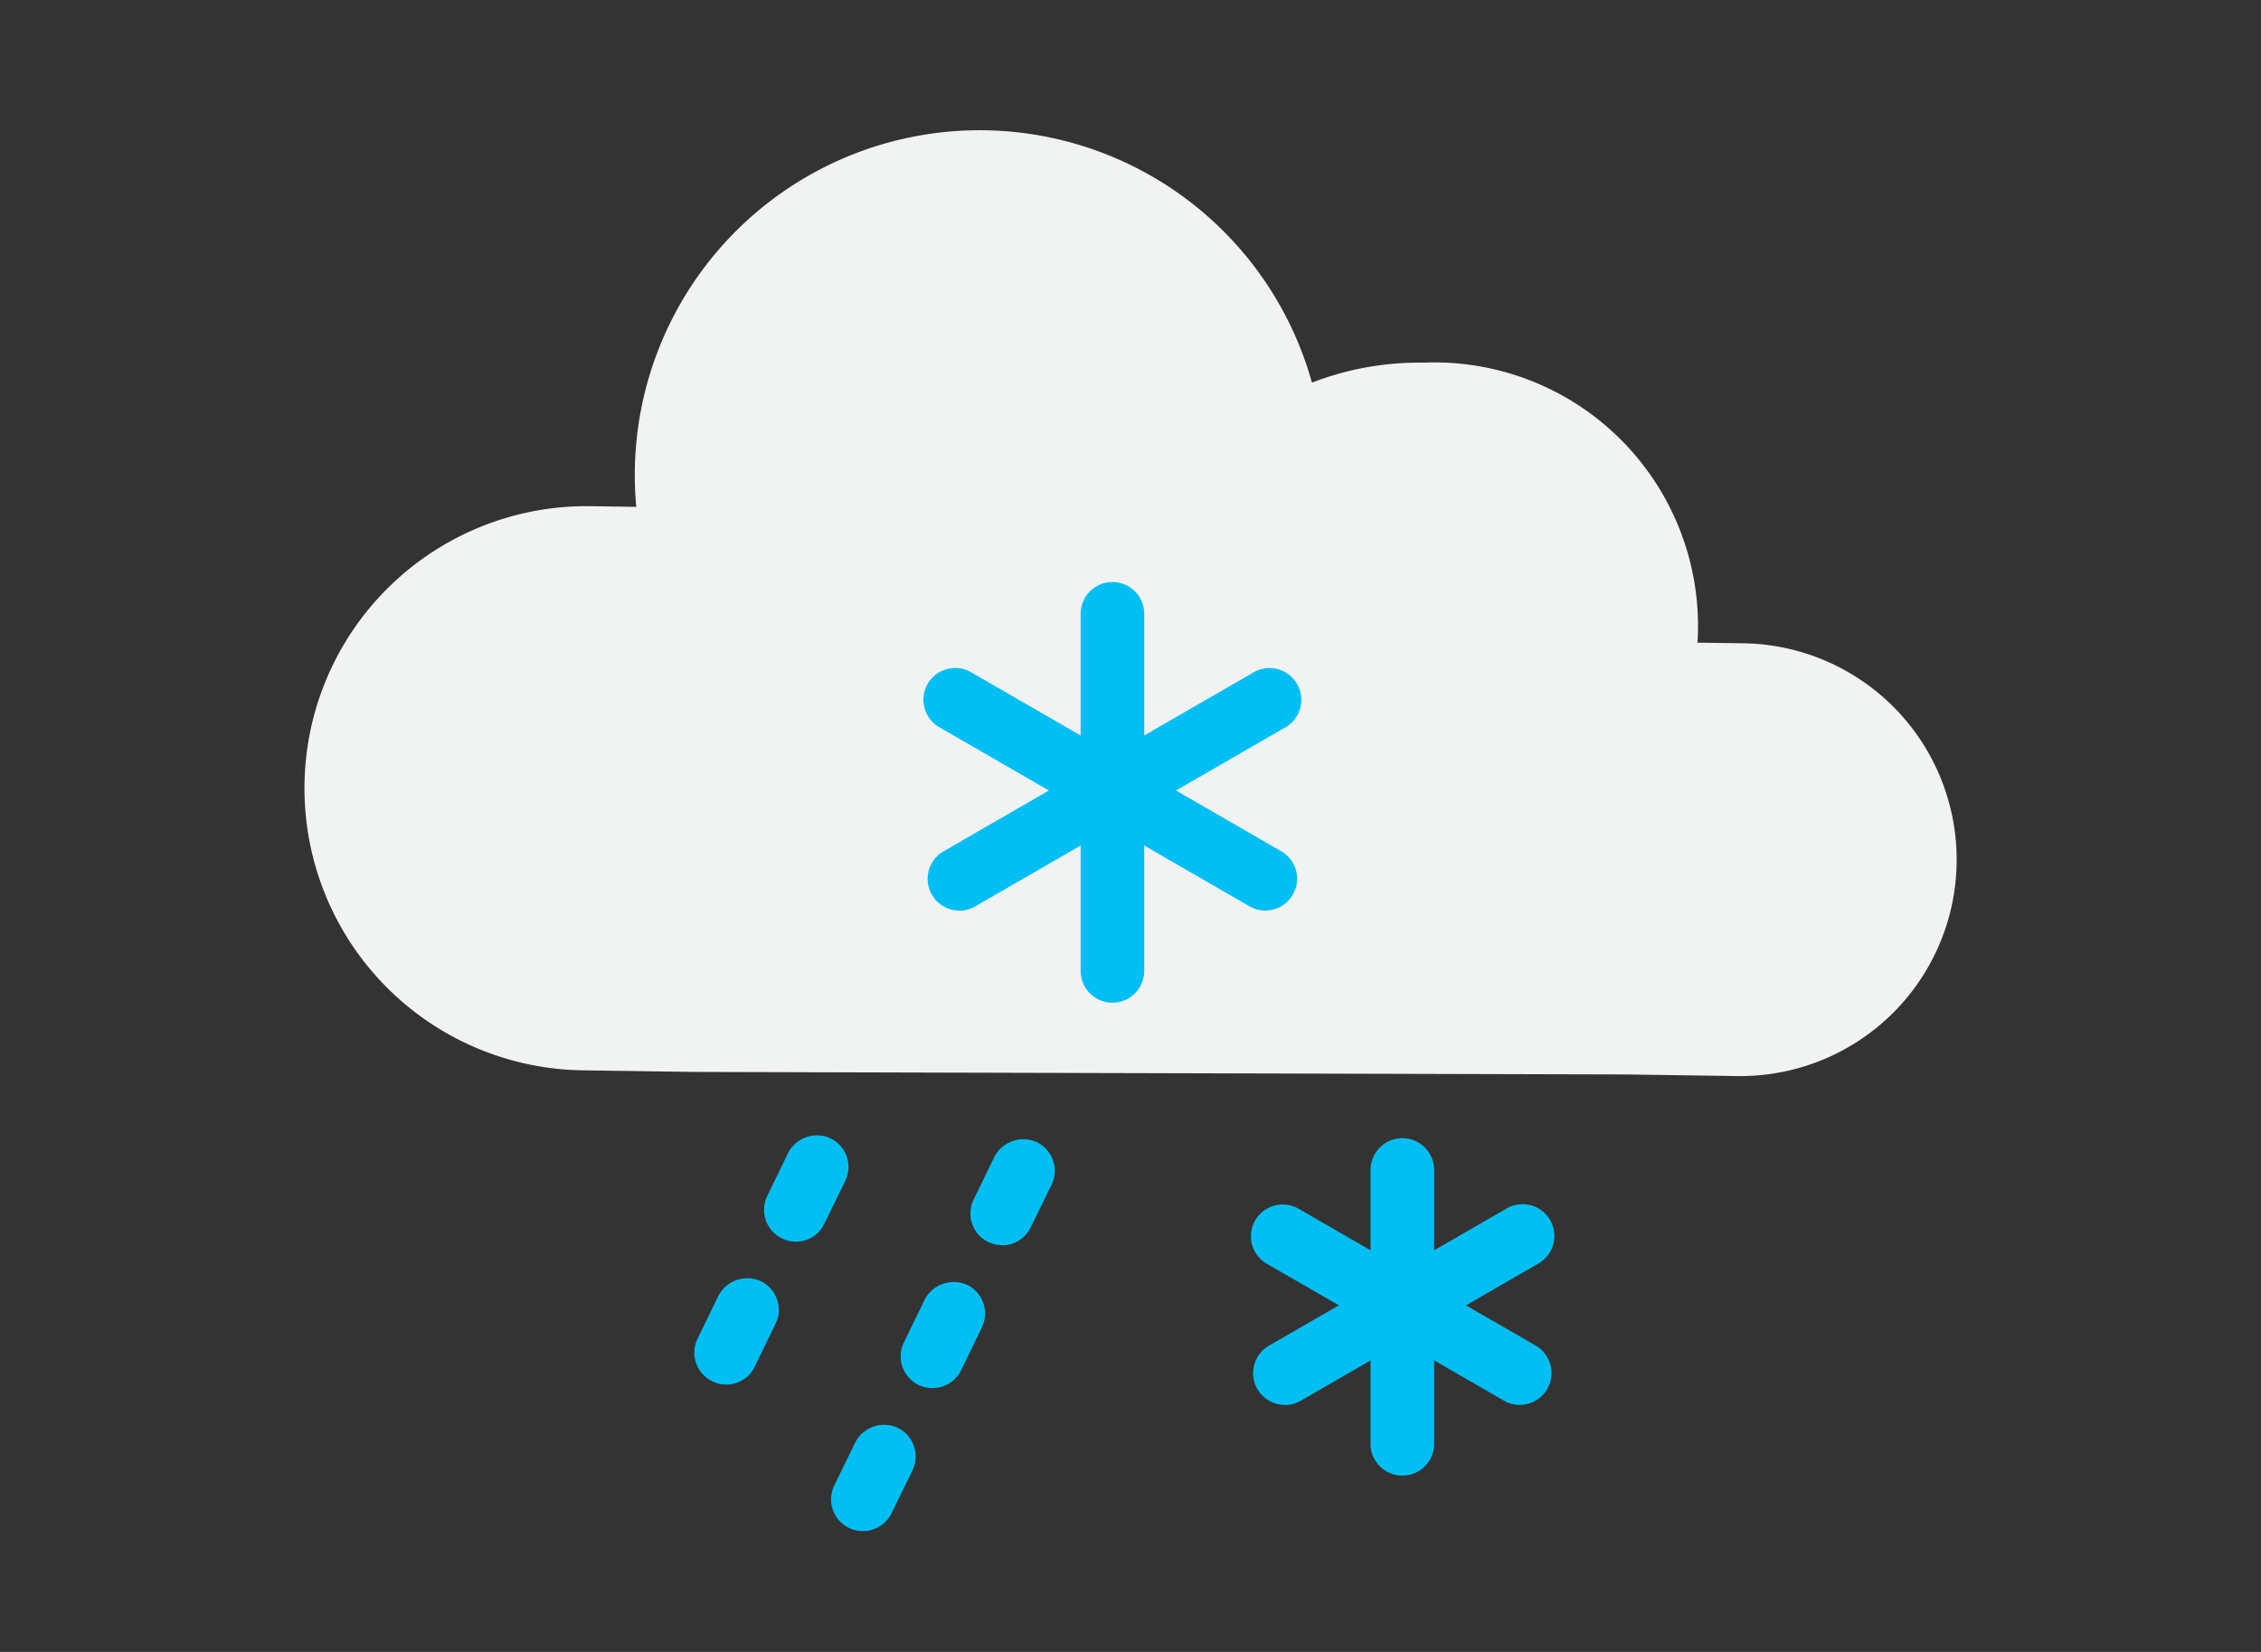 <svg xmlns="http://www.w3.org/2000/svg" width="52" height="38" viewBox="0 0 52 38">
    <rect x="0" y="0" width="52" height="38" fill="#333333" stroke="none"/>
    <g data-name="icon_weather">
        <path style="fill:none" d="M0 0h52v38H0z"/>
        <path data-name="패스 23535" d="m30.392 21.717 2.559.037a4.978 4.978 0 0 0 .143-9.955l-1.054-.015a6.063 6.063 0 0 0-6.306-6.441 6.837 6.837 0 0 0-2.561.46A7.932 7.932 0 0 0 7.6 7.818a8.1 8.1 0 0 0 .033.842l-1.05-.015A6.489 6.489 0 1 0 6.4 21.622l2.559.037z" transform="translate(7 2.999)" style="fill:#f1f2f2"/>
        <path data-name="패스 23517" d="M25.252 30.946a.731.731 0 0 1-.731-.731v-6.3a.731.731 0 1 1 1.462 0v6.3a.731.731 0 0 1-.731.731" transform="translate(7 2.998)" style="fill:#01bff3"/>
        <path data-name="패스 23518" d="M22.552 29.32a.731.731 0 0 1-.366-1.364l5.458-3.151a.731.731 0 1 1 .731 1.266l-5.458 3.151a.733.733 0 0 1-.365.1" transform="translate(7 2.998)" style="fill:#01bff3"/>
        <path data-name="패스 23519" d="M27.951 29.32a.733.733 0 0 1-.365-.1l-5.458-3.151a.731.731 0 0 1 .731-1.266l5.458 3.151a.731.731 0 0 1-.366 1.364" transform="translate(7 2.998)" style="fill:#01bff3"/>
        <path data-name="패스 23520" d="M18.584 20.067a.731.731 0 0 1-.731-.731v-8.214a.731.731 0 0 1 1.463 0v8.214a.731.731 0 0 1-.732.731" transform="translate(7 2.998)" style="fill:#01bff3"/>
        <path data-name="패스 23521" d="M15.066 17.949a.731.731 0 0 1-.366-1.364l7.114-4.107a.731.731 0 1 1 .73 1.266l-7.113 4.107a.733.733 0 0 1-.365.1" transform="translate(7 2.998)" style="fill:#01bff3"/>
        <path data-name="패스 23522" d="M22.1 17.949a.735.735 0 0 1-.365-.1l-7.113-4.107a.731.731 0 1 1 .73-1.266l7.114 4.107a.731.731 0 0 1-.366 1.364" transform="translate(7 2.998)" style="fill:#01bff3"/>
        <path data-name="패스 23536" d="M9.7 28.851a.706.706 0 0 1-.321-.077.732.732 0 0 1-.337-.976l.479-.987a.75.75 0 0 1 .98-.337.734.734 0 0 1 .41.662.71.71 0 0 1-.074.314l-.478.988a.729.729 0 0 1-.659.413m1.6-3.287a.7.7 0 0 1-.318-.077.73.73 0 0 1-.336-.976l.479-.987a.743.743 0 0 1 .979-.336.733.733 0 0 1 .337.976l-.483.987a.718.718 0 0 1-.658.413" transform="translate(7 2.999)" style="fill:#01bff3"/>
        <path data-name="패스 23537" d="M12.846 32.222a.732.732 0 0 1-.658-1.053l.482-.987a.746.746 0 0 1 .976-.337.735.735 0 0 1 .34.98l-.482.984a.727.727 0 0 1-.658.413m1.6-3.29a.776.776 0 0 1-.322-.073.732.732 0 0 1-.336-.977l.479-.987a.755.755 0 0 1 .98-.336.732.732 0 0 1 .336.976l-.479.987a.73.73 0 0 1-.658.41m1.6-3.287a.73.73 0 0 1-.656-1.045l.479-.987a.752.752 0 0 1 .98-.337.734.734 0 0 1 .336.977l-.483.986a.729.729 0 0 1-.654.41" transform="translate(7 2.999)" style="fill:#01bff3"/>
    </g>
</svg>

